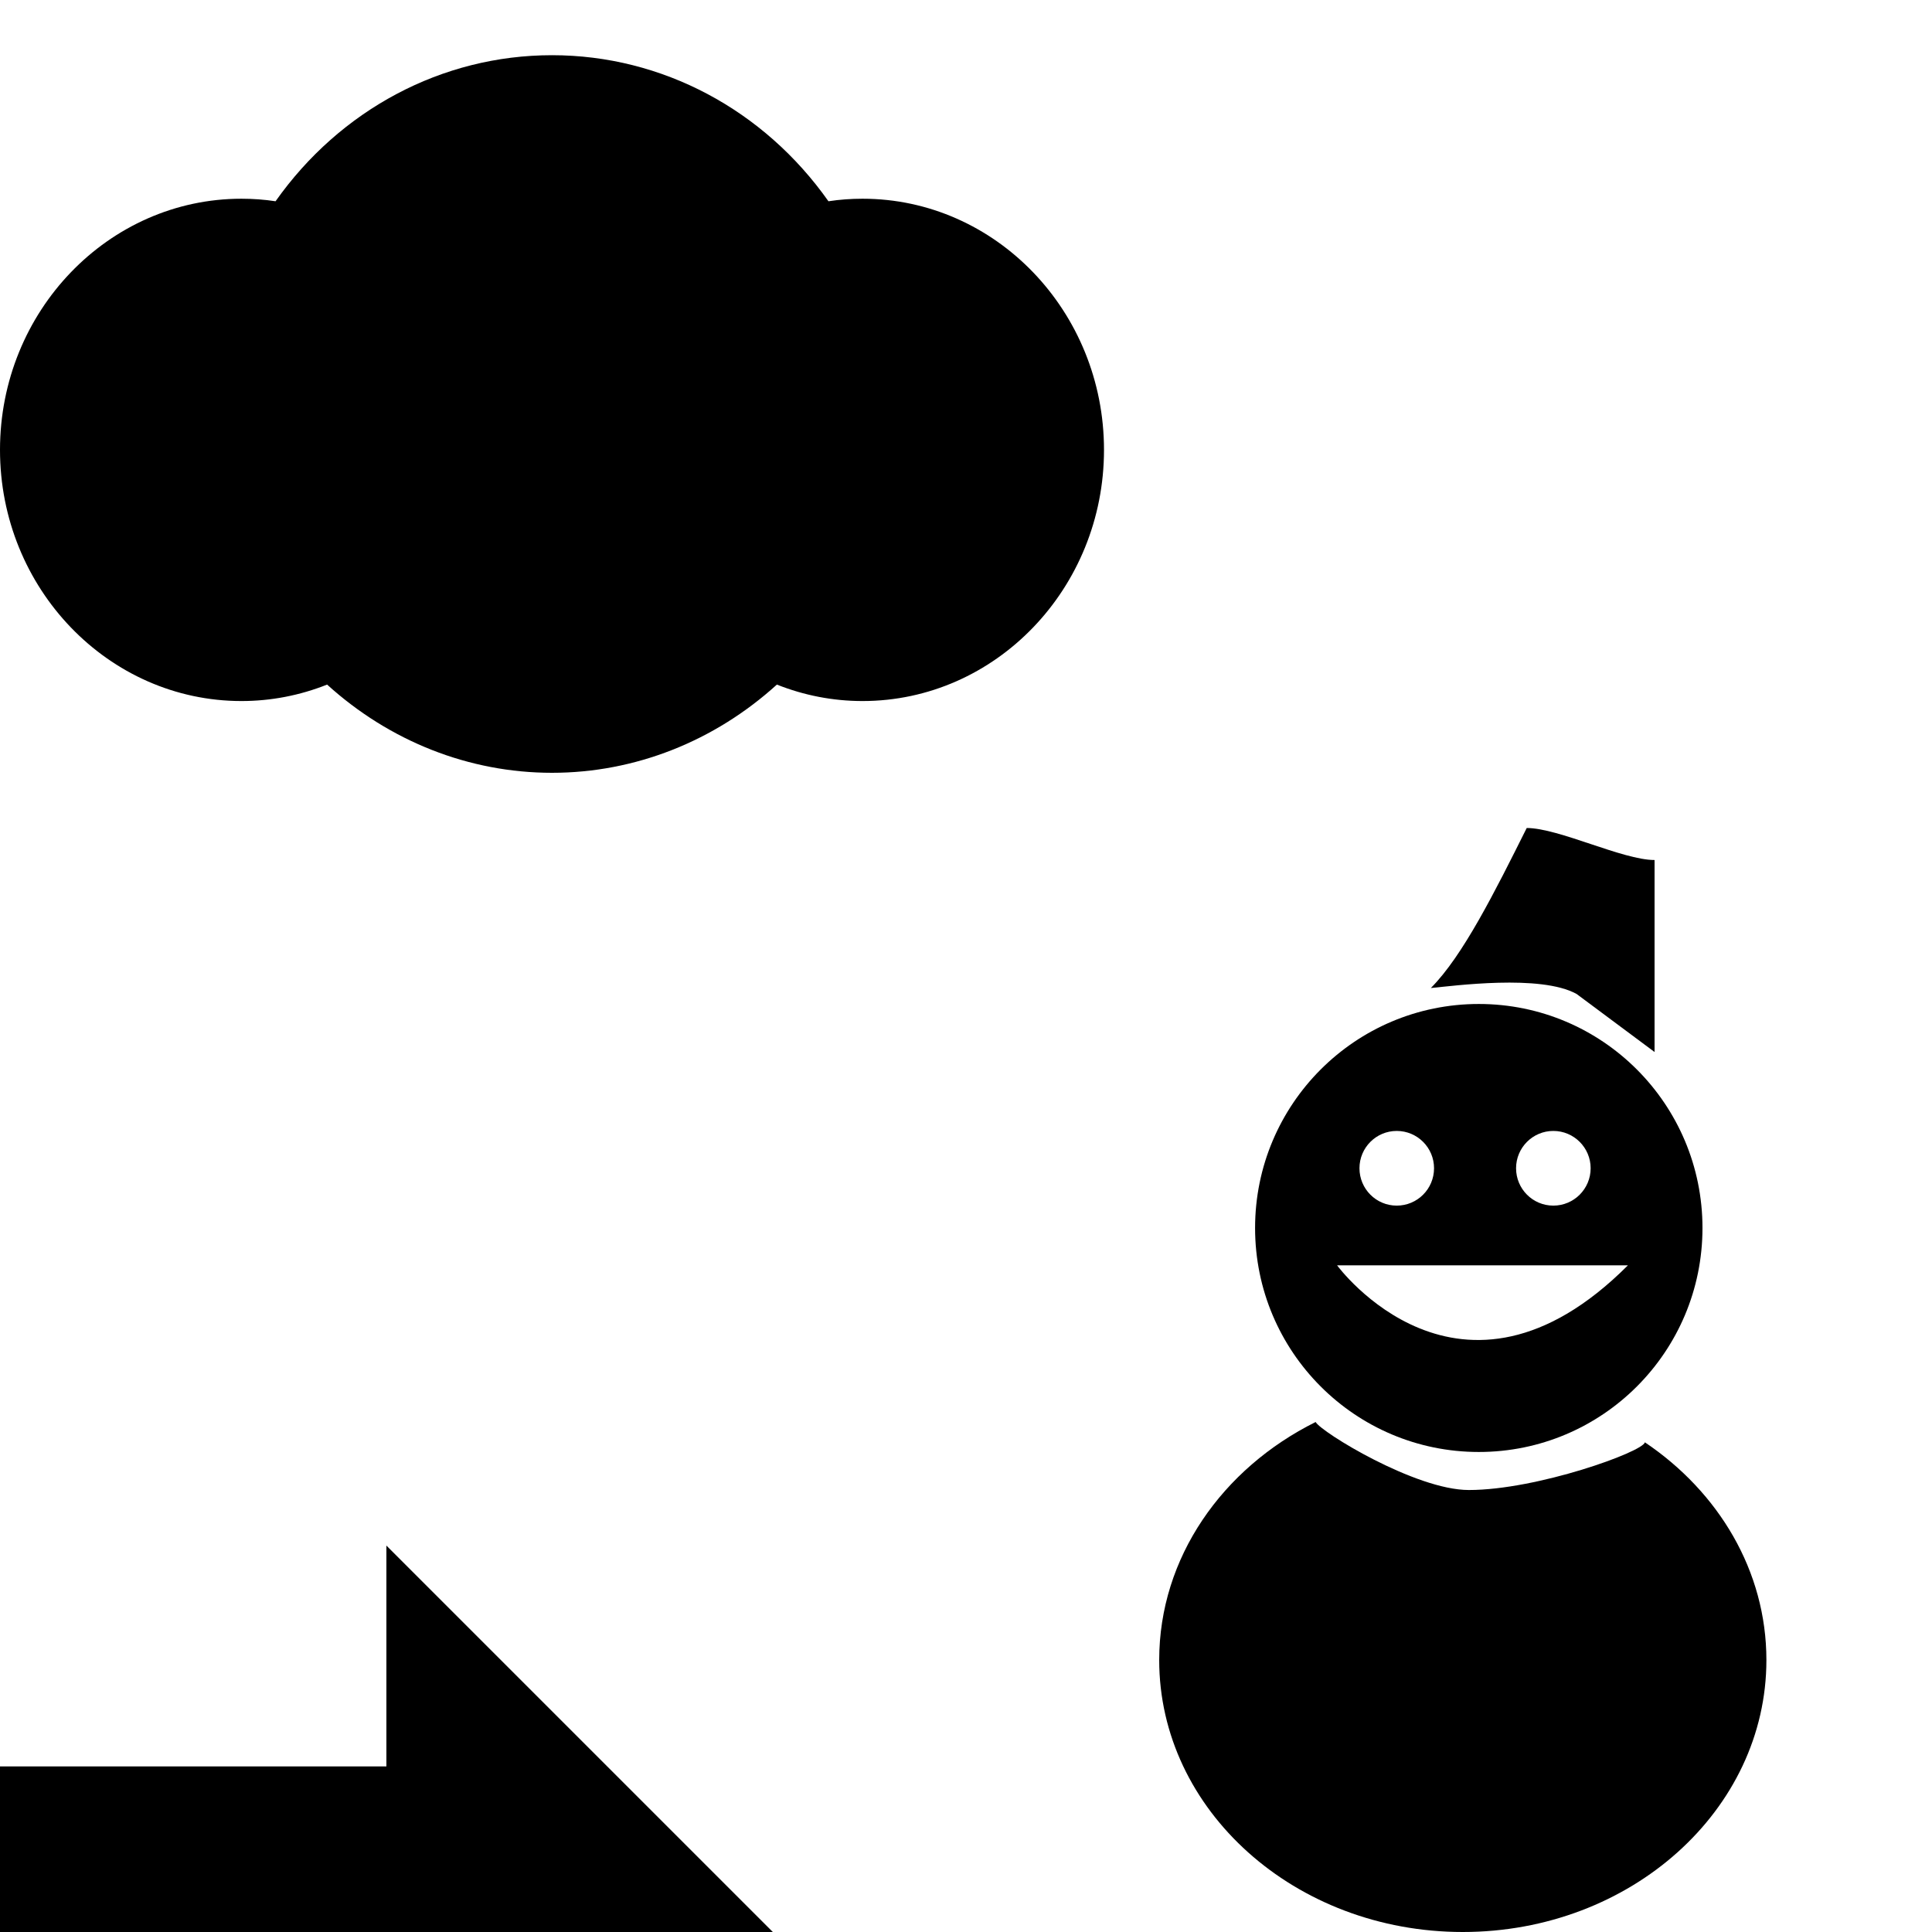 <?xml version="1.0" standalone="no"?>
<!-- Generator: Adobe Fireworks 10, Export SVG Extension by Aaron Beall (http://fireworks.abeall.com) . Version: 0.6.1  -->
<!DOCTYPE svg PUBLIC "-//W3C//DTD SVG 1.1//EN" "http://www.w3.org/Graphics/SVG/1.1/DTD/svg11.dtd">
<svg id="weather_icon.fw-14" viewBox="0 0 35 35" style="background-color:#ffffff00" version="1.1"
	xmlns="http://www.w3.org/2000/svg" xmlns:xlink="http://www.w3.org/1999/xlink" xml:space="preserve"
	x="0px" y="0px" width="35px" height="35px"
>
	<g id="%u30EC%u30A4%u30E4%u30FC%20114">
		<path d="M 29.974 15.58 L 29.974 19.058 L 28.562 18.007 C 27.911 17.645 26.319 17.862 25.921 17.899 C 26.5 17.319 27.079 16.159 27.658 15 C 28.237 15 29.395 15.58 29.974 15.58 Z" fill="#000000"/>
		<path id="%u6955%u5186%u5F6213" d="M 21 30.073 C 21 28.218 22.144 26.602 23.834 25.761 C 23.931 25.942 25.641 26.993 26.609 26.993 C 27.846 26.993 29.757 26.304 29.799 26.129 C 31.135 27.028 32 28.46 32 30.073 C 32 32.794 29.538 35 26.5 35 C 23.462 35 21 32.794 21 30.073 Z" fill="#000000"/>
		<path d="M 27.465 21.164 C 27.465 20.791 27.767 20.488 28.14 20.488 C 28.513 20.488 28.816 20.791 28.816 21.164 C 28.816 21.538 28.513 21.841 28.14 21.841 C 27.767 21.841 27.465 21.538 27.465 21.164 ZM 24.628 21.164 C 24.628 20.791 24.93 20.488 25.303 20.488 C 25.677 20.488 25.979 20.791 25.979 21.164 C 25.979 21.538 25.677 21.841 25.303 21.841 C 24.93 21.841 24.628 21.538 24.628 21.164 ZM 24.223 22.923 L 29.491 22.923 C 26.452 25.966 24.223 22.923 24.223 22.923 ZM 22.737 22.246 C 22.737 24.488 24.551 26.304 26.79 26.304 C 29.028 26.304 30.842 24.488 30.842 22.246 C 30.842 20.005 29.028 18.188 26.79 18.188 C 24.551 18.188 22.737 20.005 22.737 22.246 Z" fill="#000000"/>
		<path d="M 15.625 3.6 C 15.418 3.6 15.212 3.615 15.008 3.646 C 13.841 1.992 11.999 1 10 1 C 8.001 1 6.16 1.992 4.992 3.646 C 4.788 3.615 4.582 3.6 4.375 3.6 C 1.963 3.6 0 5.641 0 8.15 C 0 10.659 1.963 12.7 4.375 12.7 C 4.91 12.7 5.433 12.598 5.926 12.402 C 7.057 13.428 8.496 14 10 14 C 11.505 14 12.943 13.428 14.074 12.402 C 14.567 12.598 15.09 12.7 15.625 12.7 C 18.037 12.7 20 10.659 20 8.15 C 20 5.641 18.037 3.6 15.625 3.6 Z" fill="#000000"/>
		<path d="M 0 35 L 14 35 L 7 28 L 7 32 L 0 32 L 0 35 Z" fill="#000000"/>
	</g>
</svg>